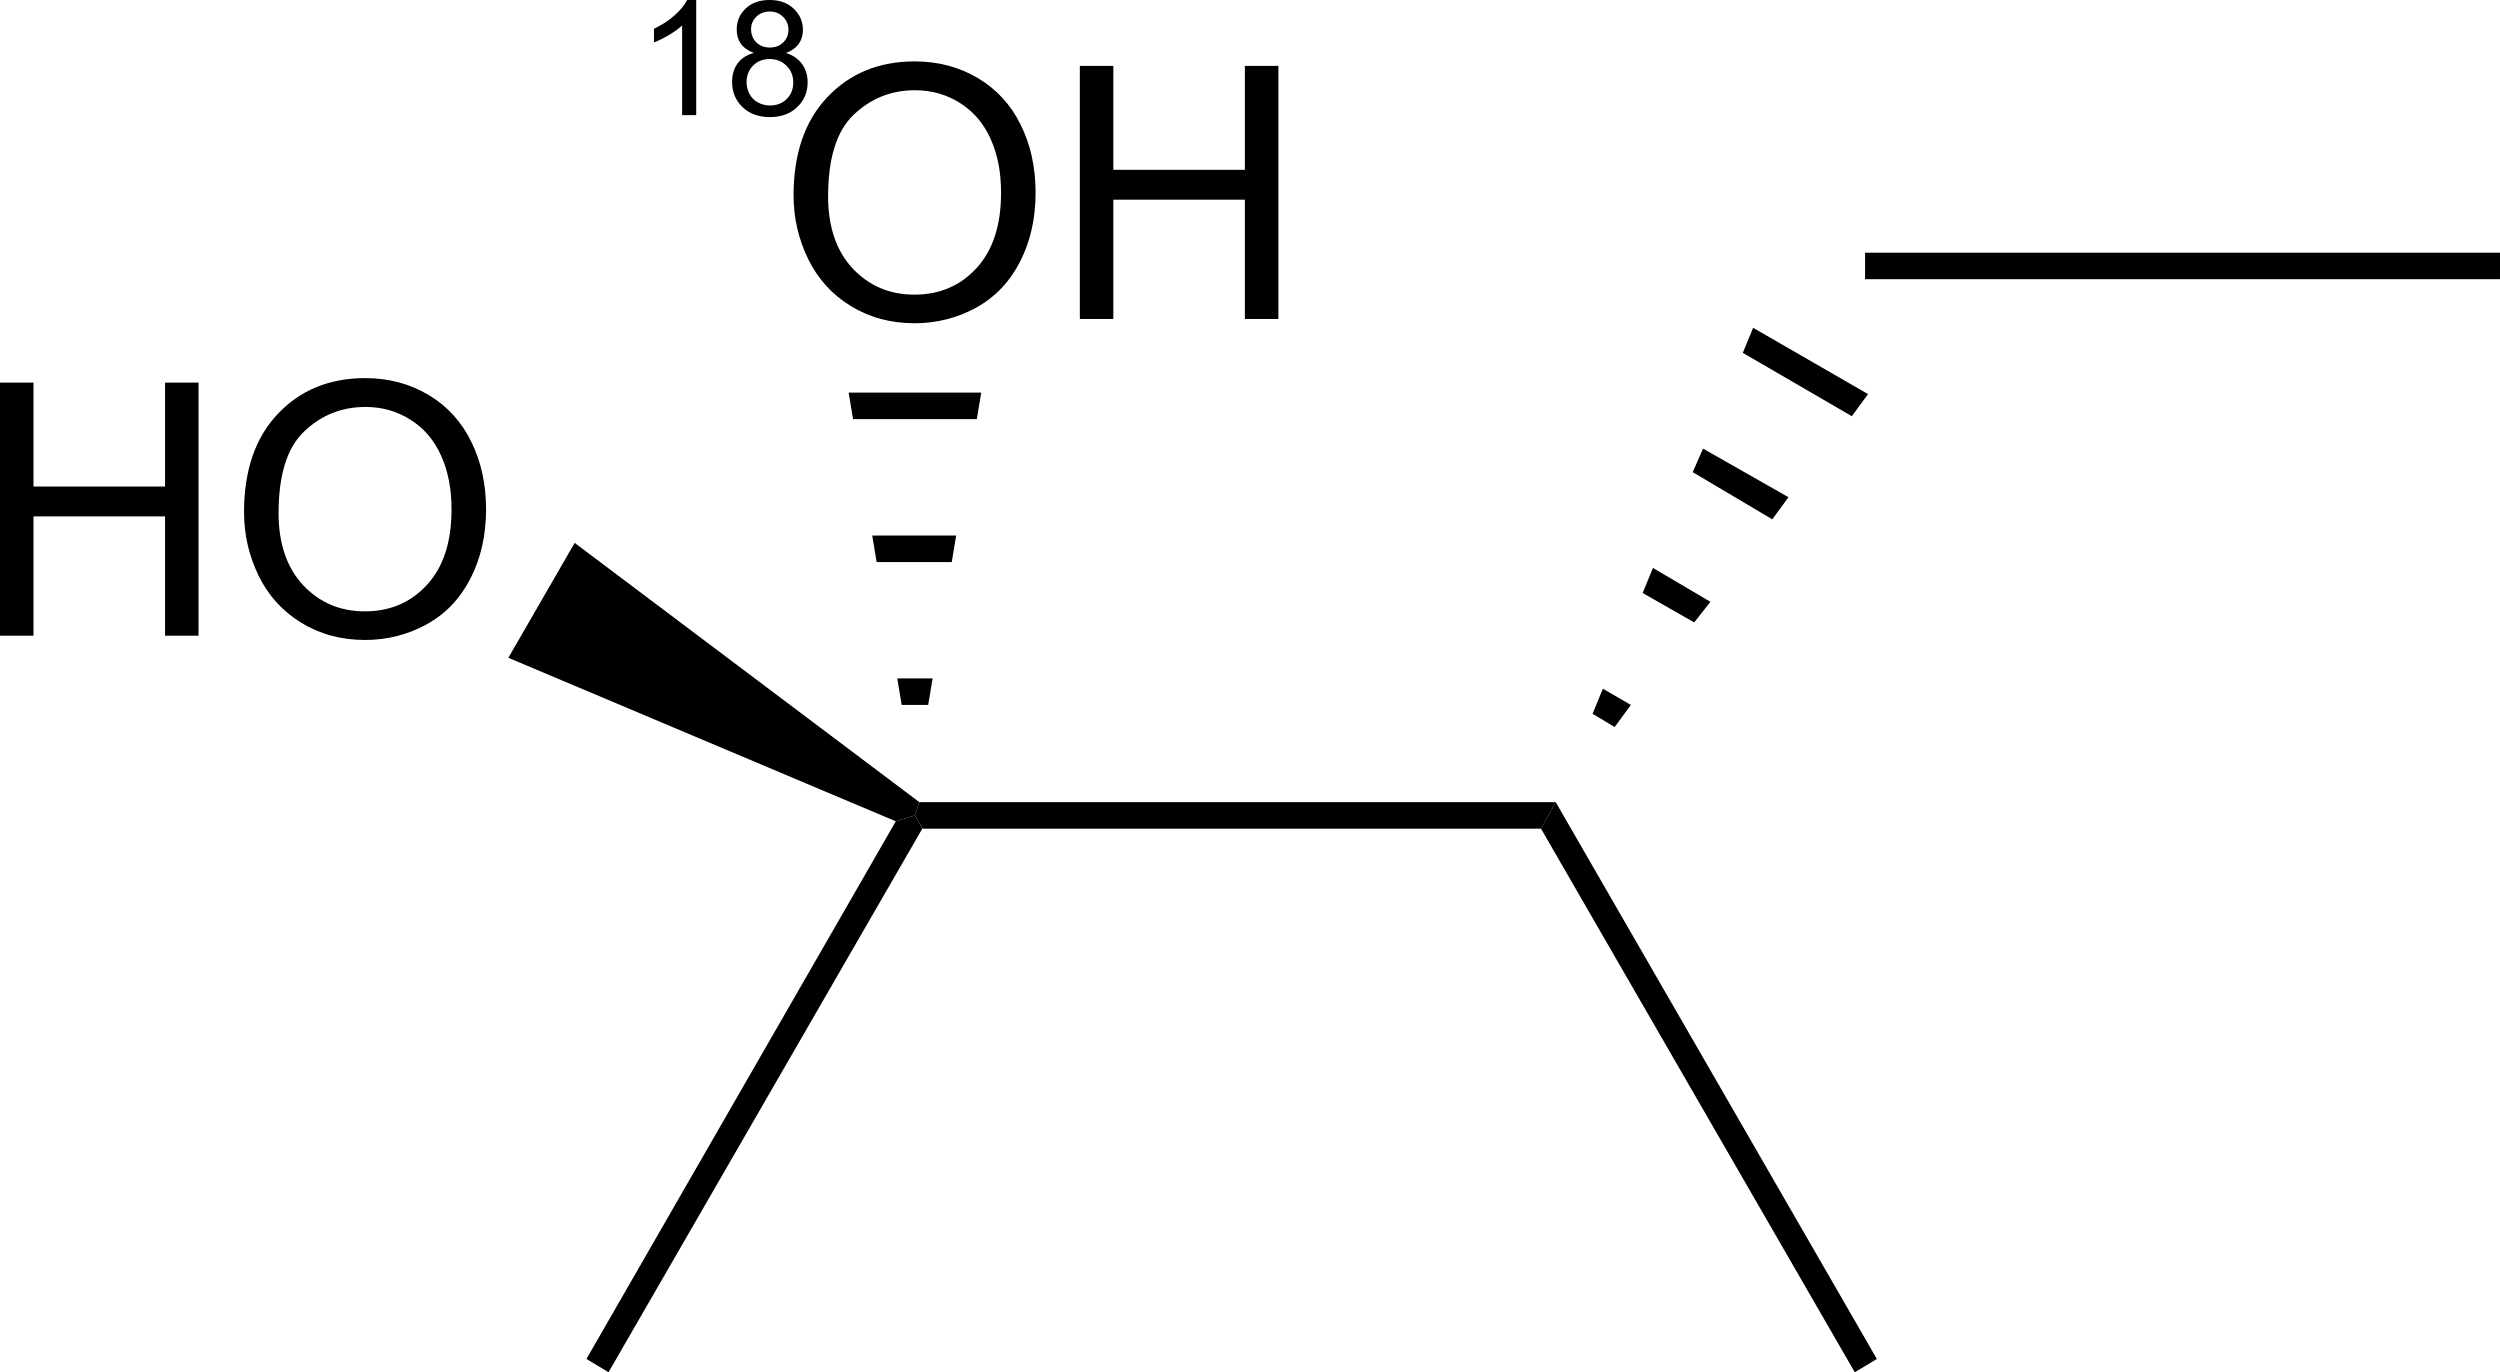 <?xml version="1.0" encoding="UTF-8" standalone="no"?>
<!-- Created with Inkscape (http://www.inkscape.org/) -->

<svg
   xmlns:dc="http://purl.org/dc/elements/1.1/"
   xmlns:cc="http://creativecommons.org/ns#"
   xmlns:rdf="http://www.w3.org/1999/02/22-rdf-syntax-ns#"
   xmlns:svg="http://www.w3.org/2000/svg"
   xmlns="http://www.w3.org/2000/svg"
   xmlns:sodipodi="http://sodipodi.sourceforge.net/DTD/sodipodi-0.dtd"
   xmlns:inkscape="http://www.inkscape.org/namespaces/inkscape"
   id="svg2"
   version="1.1"
   inkscape:version="0.91 r13725"
   xml:space="preserve"
   width="106.069"
   height="58.221"
   viewBox="0 0 106.069 58.221"
   sodipodi:docname="4.svg"><defs
     id="defs6" /><sodipodi:namedview
     pagecolor="#ffffff"
     bordercolor="#666666"
     borderopacity="1"
     objecttolerance="10"
     gridtolerance="10"
     guidetolerance="10"
     inkscape:pageopacity="0"
     inkscape:pageshadow="2"
     inkscape:window-width="1500"
     inkscape:window-height="937"
     id="namedview4"
     showgrid="false"
     inkscape:zoom="2.3733646"
     inkscape:cx="-76.060152"
     inkscape:cy="114.56662"
     inkscape:window-x="-8"
     inkscape:window-y="1192"
     inkscape:window-maximized="1"
     inkscape:current-layer="g10" /><g
     id="g10"
     inkscape:groupmode="layer"
     inkscape:label="ink_ext_XXXXXX"
     transform="matrix(1.25,0,0,-1.25,-202.744,61.596)"><path
       inkscape:connector-curvature="0"
       id="path90"
       style="fill:#000000;fill-opacity:1;fill-rule:nonzero;stroke:none"
       d="m 215,22.05 -0.5,-0.9 -21,0 -0.25,0.45 0.15,0.45" /><path
       inkscape:connector-curvature="0"
       id="path92"
       style="fill:#000000;fill-opacity:1;fill-rule:nonzero;stroke:none"
       d="M 225.9,3.15 225.15,2.7 214.5,21.15 215,22.05" /><path
       inkscape:connector-curvature="0"
       id="path94"
       style="fill:#000000;fill-opacity:1;fill-rule:nonzero;stroke:none"
       d="m 221.7,38.15 3.9,-2.25 -0.55,-0.75 -3.7,2.15" /><path
       inkscape:connector-curvature="0"
       id="path96"
       style="fill:#000000;fill-opacity:1;fill-rule:nonzero;stroke:none"
       d="m 220,34.05 2.9,-1.65 -0.55,-0.75 -2.7,1.6" /><path
       inkscape:connector-curvature="0"
       id="path98"
       style="fill:#000000;fill-opacity:1;fill-rule:nonzero;stroke:none"
       d="m 218.3,30 1.95,-1.15 -0.55,-0.7 -1.75,1" /><path
       inkscape:connector-curvature="0"
       id="path100"
       style="fill:#000000;fill-opacity:1;fill-rule:nonzero;stroke:none"
       d="m 216.6,25.9 0.95,-0.55 -0.55,-0.75 -0.75,0.45" /><path
       inkscape:connector-curvature="0"
       id="path102"
       style="fill:#000000;fill-opacity:1;fill-rule:nonzero;stroke:none"
       d="m 225.5,39.8 21.55,0 0,0.9 -21.55,0 0,-0.9 z" /><path
       inkscape:connector-curvature="0"
       id="path104"
       style="fill:#000000;fill-opacity:1;fill-rule:nonzero;stroke:none"
       d="m 182.85,2.7 -0.75,0.45 10.5,18.25 0.65,0.2 0.25,-0.45" /><path
       inkscape:connector-curvature="0"
       id="path4580"
       style="font-variant:normal;font-weight:normal;font-size:medium;font-family:Helvetica;-inkscape-font-specification:Helvetica;writing-mode:lr-tb;fill:#000000;fill-opacity:1;fill-rule:nonzero;stroke:none"
       d="m 189.13,42.634 q 0,2.139 1.148,3.346 1.148,1.213 2.965,1.213 1.189,0 2.145,-0.568 0.955,-0.568 1.453,-1.588 0.504,-1.014 0.504,-2.303 0,-1.307 -0.527,-2.338 -0.527,-1.031 -1.494,-1.564 -0.967,-0.527 -2.086,-0.527 -1.213,0 -2.168,0.586 -0.955,0.586 -1.447,1.6 -0.492,1.014 -0.492,2.145 z m 1.172,-0.018 q 0,-1.553 0.832,-2.449 0.838,-0.891 2.098,-0.891 1.283,0 2.109,0.902 0.832,0.902 0.832,2.561 0,1.049 -0.357,1.828 -0.352,0.785 -1.037,1.213 -0.68,0.434 -1.529,0.434 -1.207,0 -2.08,-0.832 -0.867,-0.826 -0.867,-2.766 z" /><path
       inkscape:connector-curvature="0"
       id="path4582"
       style="font-variant:normal;font-weight:normal;font-size:medium;font-family:Helvetica;-inkscape-font-specification:Helvetica;writing-mode:lr-tb;fill:#000000;fill-opacity:1;fill-rule:nonzero;stroke:none"
       d="m 198.847,38.45 0,8.59 1.137,0 0,-3.527 4.465,0 0,3.527 1.137,0 0,-8.59 -1.137,0 0,4.049 -4.465,0 0,-4.049 -1.137,0 z" /><path
       inkscape:connector-curvature="0"
       id="path116"
       style="fill:#000000;fill-opacity:1;fill-rule:nonzero;stroke:none"
       d="m 191,35.95 4.5,0 -0.15,-0.9 -4.2,0" /><path
       inkscape:connector-curvature="0"
       id="path118"
       style="fill:#000000;fill-opacity:1;fill-rule:nonzero;stroke:none"
       d="m 191.8,31.1 2.85,0 -0.15,-0.9 -2.55,0" /><path
       inkscape:connector-curvature="0"
       id="path120"
       style="fill:#000000;fill-opacity:1;fill-rule:nonzero;stroke:none"
       d="m 192.65,26.25 1.2,0 -0.15,-0.9 -0.9,0" /><path
       inkscape:connector-curvature="0"
       id="path4608"
       style="font-variant:normal;font-weight:normal;font-size:medium;font-family:Helvetica;-inkscape-font-specification:Helvetica;writing-mode:lr-tb;fill:#000000;fill-opacity:1;fill-rule:nonzero;stroke:none"
       d="m 162.195,27.7 0,8.59 1.137,0 0,-3.527 4.465,0 0,3.527 1.137,0 0,-8.59 -1.137,0 0,4.049 -4.465,0 0,-4.049 -1.137,0 z" /><path
       inkscape:connector-curvature="0"
       id="path4610"
       style="font-variant:normal;font-weight:normal;font-size:medium;font-family:Helvetica;-inkscape-font-specification:Helvetica;writing-mode:lr-tb;fill:#000000;fill-opacity:1;fill-rule:nonzero;stroke:none"
       d="m 170.478,31.884 q 0,2.139 1.148,3.346 1.148,1.213 2.965,1.213 1.189,0 2.145,-0.568 0.955,-0.568 1.453,-1.588 0.504,-1.014 0.504,-2.303 0,-1.307 -0.527,-2.338 -0.527,-1.031 -1.494,-1.564 -0.967,-0.527 -2.086,-0.527 -1.213,0 -2.168,0.586 -0.955,0.586 -1.447,1.6 -0.492,1.014 -0.492,2.145 z m 1.172,-0.018 q 0,-1.553 0.832,-2.449 0.838,-0.891 2.098,-0.891 1.283,0 2.109,0.902 0.832,0.902 0.832,2.561 0,1.049 -0.357,1.828 -0.352,0.785 -1.037,1.213 -0.68,0.434 -1.529,0.434 -1.207,0 -2.08,-0.832 -0.867,-0.826 -0.867,-2.766 z" /><path
       inkscape:connector-curvature="0"
       id="path158"
       style="fill:#000000;fill-opacity:1;fill-rule:nonzero;stroke:none"
       d="m 179.45,26.95 2.25,3.9 11.7,-8.8 -0.15,-0.45 -0.65,-0.2" /><path
       inkscape:connector-curvature="0"
       id="path4656"
       style="font-variant:normal;font-weight:normal;font-size:medium;font-family:Helvetica;-inkscape-font-specification:Helvetica;writing-mode:lr-tb;fill:#000000;fill-opacity:1;fill-rule:nonzero;stroke:none"
       d="m 185.826,45.369 -0.478,0 0,3.045 q -0.173,-0.165 -0.454,-0.329 -0.279,-0.165 -0.502,-0.247 l 0,0.462 q 0.401,0.189 0.701,0.457 0.3,0.268 0.425,0.52 l 0.308,0 0,-3.908 z" /><path
       inkscape:connector-curvature="0"
       id="path4658"
       style="font-variant:normal;font-weight:normal;font-size:medium;font-family:Helvetica;-inkscape-font-specification:Helvetica;writing-mode:lr-tb;fill:#000000;fill-opacity:1;fill-rule:nonzero;stroke:none"
       d="m 187.784,47.48 q -0.297,0.109 -0.441,0.311 -0.143,0.202 -0.143,0.483 0,0.425 0.305,0.714 0.305,0.289 0.812,0.289 0.51,0 0.82,-0.297 0.311,-0.295 0.311,-0.72 0,-0.271 -0.143,-0.473 -0.141,-0.199 -0.43,-0.308 0.358,-0.117 0.544,-0.377 0.189,-0.26 0.189,-0.621 0,-0.499 -0.353,-0.839 -0.353,-0.34 -0.929,-0.34 -0.576,0 -0.929,0.34 -0.353,0.342 -0.353,0.852 0,0.38 0.191,0.635 0.194,0.258 0.55,0.35 z m -0.096,0.81 q 0,-0.276 0.178,-0.451 0.178,-0.175 0.462,-0.175 0.276,0 0.451,0.173 0.178,0.175 0.178,0.427 0,0.263 -0.183,0.441 -0.181,0.181 -0.451,0.181 -0.273,0 -0.454,-0.175 -0.181,-0.175 -0.181,-0.419 z m -0.154,-1.797 q 0,-0.204 0.096,-0.396 0.098,-0.191 0.289,-0.297 0.191,-0.104 0.412,-0.104 0.343,0 0.566,0.22 0.223,0.22 0.223,0.56 0,0.345 -0.231,0.571 -0.228,0.226 -0.573,0.226 -0.337,0 -0.56,-0.223 -0.22,-0.223 -0.22,-0.558 z" /></g></svg>